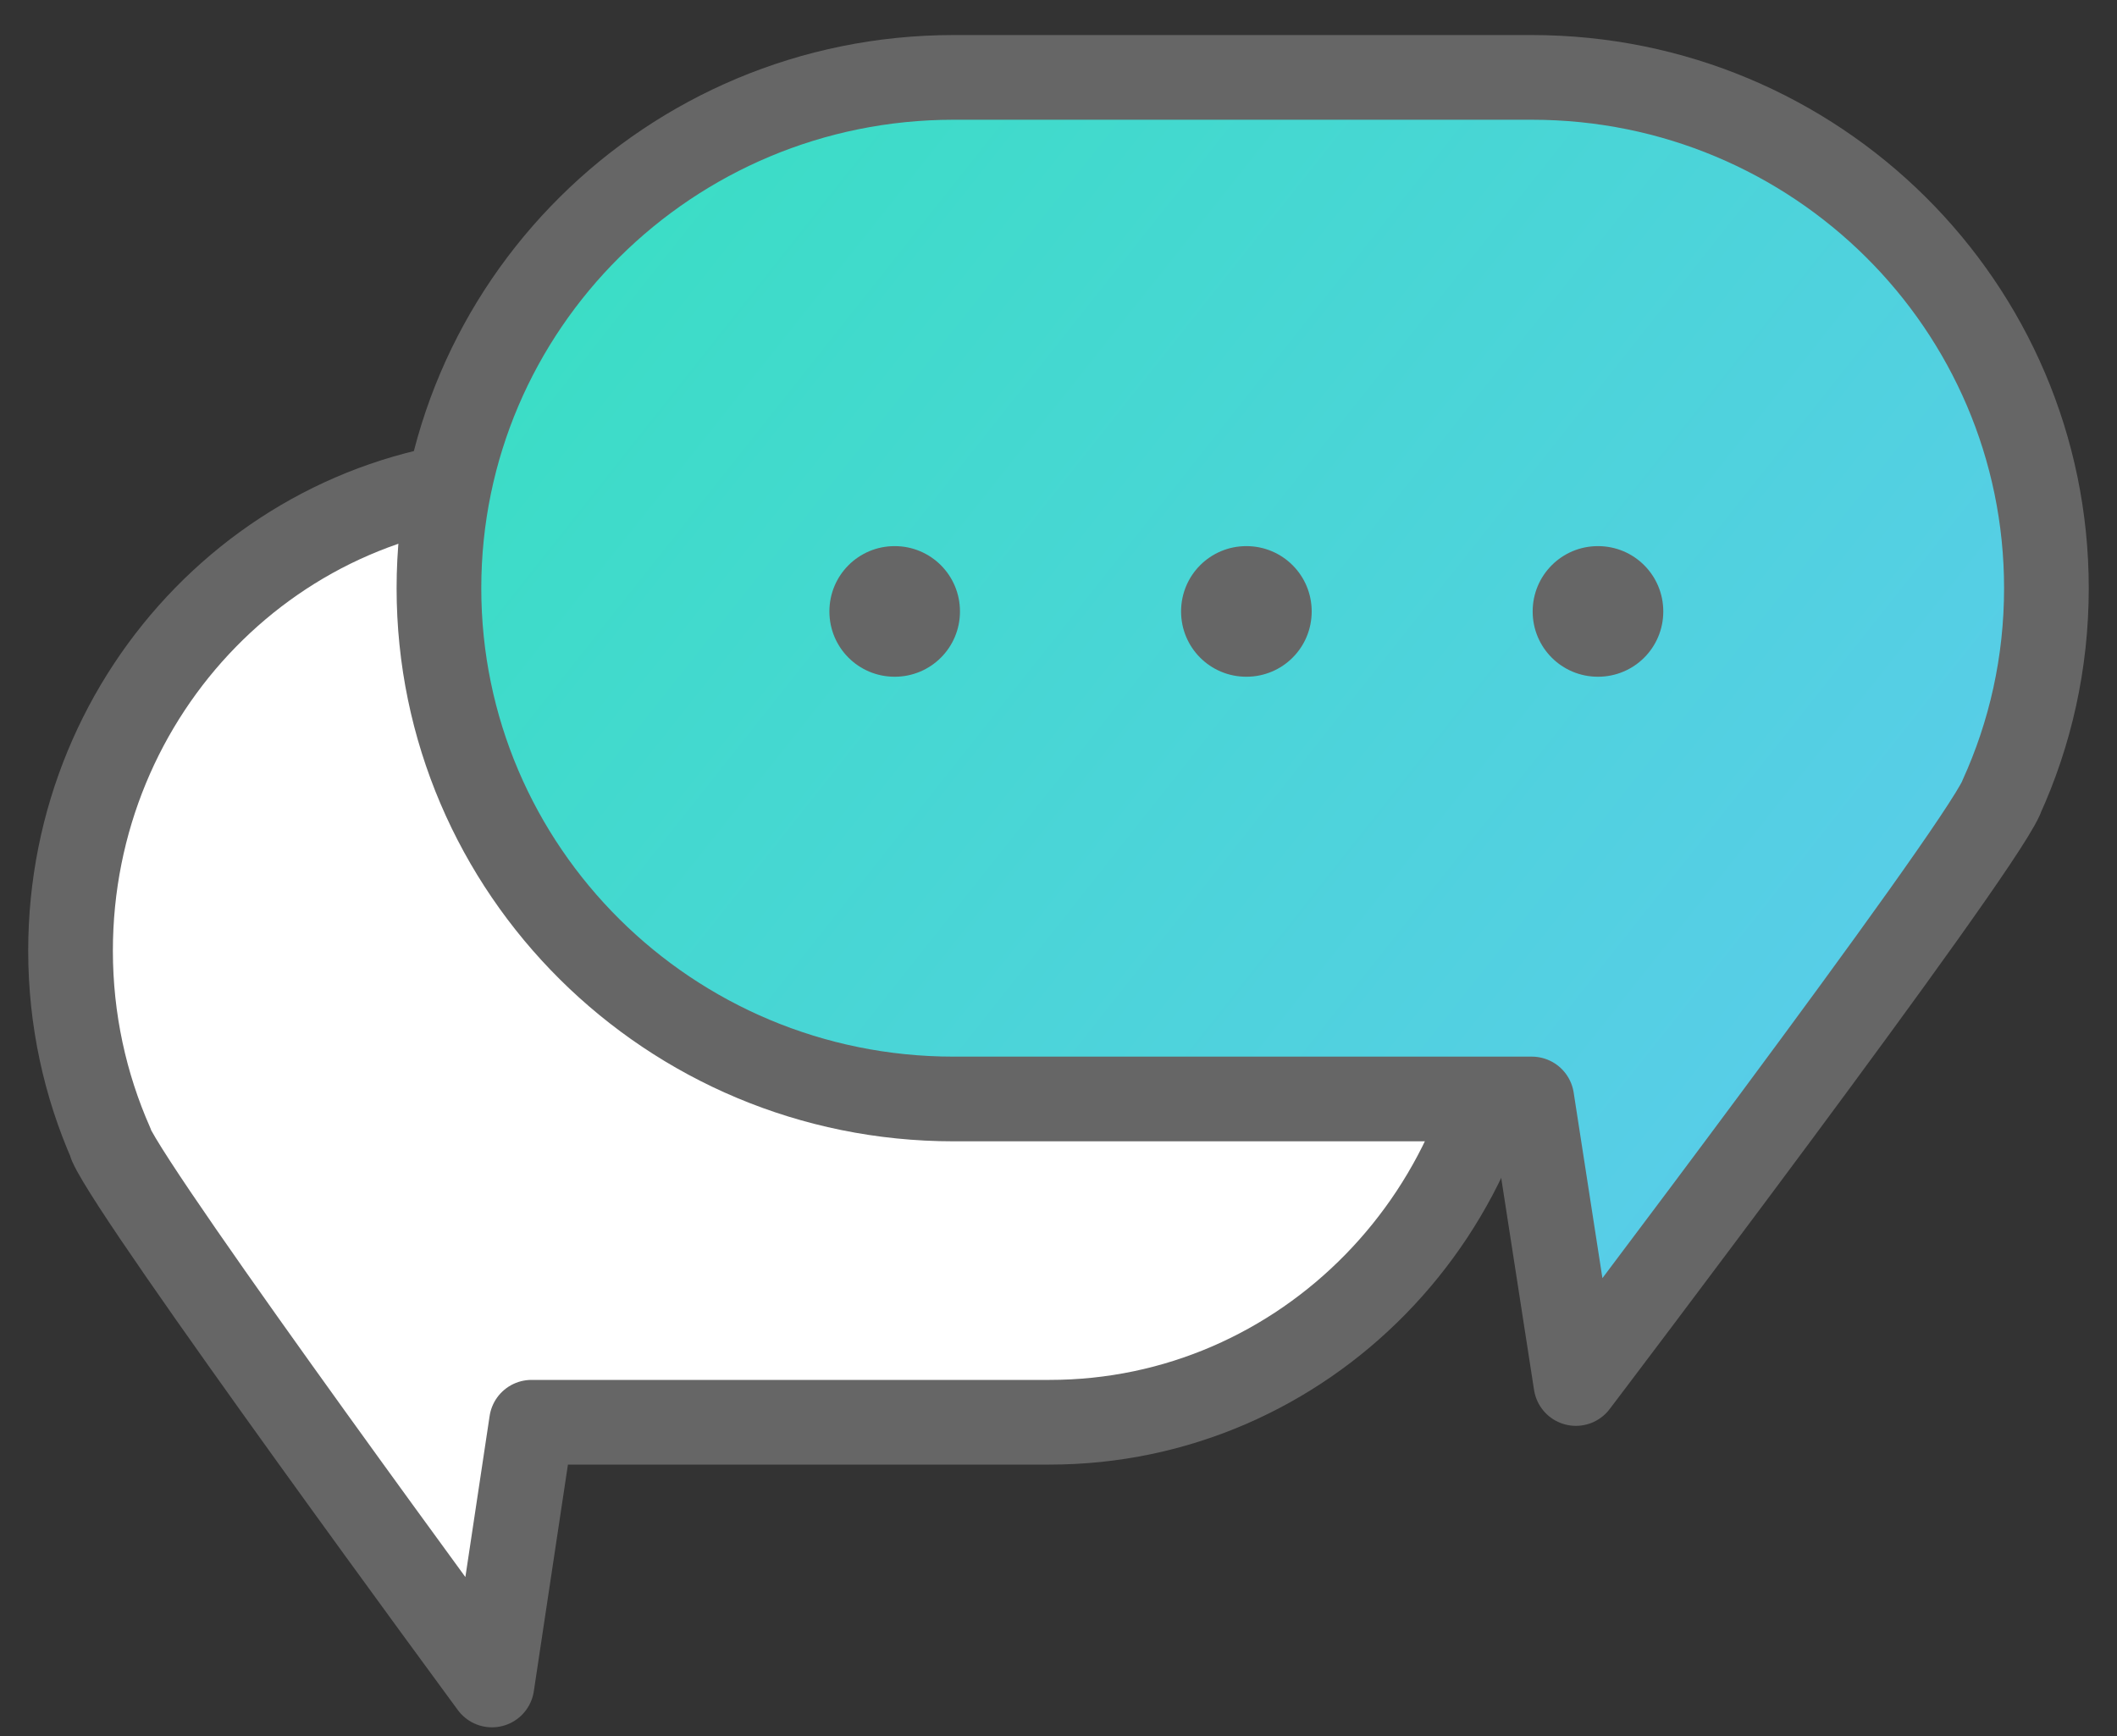 <svg width="50" height="41" viewBox="0 0 50 41" fill="none" xmlns="http://www.w3.org/2000/svg">
<rect x="0" y="0" width="50" height="41" fill="#333333" stroke="none"/>
<g id="Group 1020101912">
<path id="Vector" d="M2.627 27.023C2.012 25.633 1.666 24.084 1.666 22.455C1.666 16.304 6.539 11.32 12.553 11.32H24.79C30.805 11.32 35.678 16.304 35.678 22.455C35.678 28.607 30.805 33.59 24.79 33.59H12.553L11.619 39.795C11.619 39.795 3.224 28.394 2.618 27.023H2.627Z" fill="white" stroke="#666666" stroke-width="2" stroke-linecap="round" stroke-linejoin="round"/>
<g id="Group 1020101915">
<path id="Vector_2" d="M47.264 18.836C47.952 17.329 48.333 15.654 48.333 13.892C48.333 7.225 42.889 1.828 36.179 1.828H22.521C15.811 1.828 10.367 7.232 10.367 13.892C10.367 20.551 15.811 25.955 22.521 25.955H36.179L37.22 32.675C37.22 32.675 46.591 20.328 47.264 18.843V18.836Z" fill="url(#paint0_linear_5268_14311)" stroke="#666666" stroke-width="2" stroke-linecap="round" stroke-linejoin="round"/>
<path id="Vector_3" d="M22.673 14.441C22.673 15.295 21.985 15.983 21.131 15.983C20.277 15.983 19.589 15.295 19.589 14.441C19.589 13.587 20.277 12.898 21.131 12.898C21.985 12.898 22.673 13.587 22.673 14.441Z" fill="#666666"/>
<path id="Vector_4" d="M30.98 14.441C30.98 15.295 30.292 15.983 29.437 15.983C28.583 15.983 27.895 15.295 27.895 14.441C27.895 13.587 28.583 12.898 29.437 12.898C30.292 12.898 30.98 13.587 30.98 14.441Z" fill="#666666"/>
<path id="Vector_5" d="M39.284 14.441C39.284 15.295 38.596 15.983 37.741 15.983C36.887 15.983 36.199 15.295 36.199 14.441C36.199 13.587 36.887 12.898 37.741 12.898C38.596 12.898 39.284 13.587 39.284 14.441Z" fill="#666666"/>
</g>
</g>
<defs>
<linearGradient id="paint0_linear_5268_14311" x1="14.987" y1="1.828" x2="45.097" y2="25.688" gradientUnits="userSpaceOnUse">
<stop stop-color="#3ADEC4"/>
<stop offset="1" stop-color="#5ACCEA"/>
</linearGradient>
</defs>
</svg>
